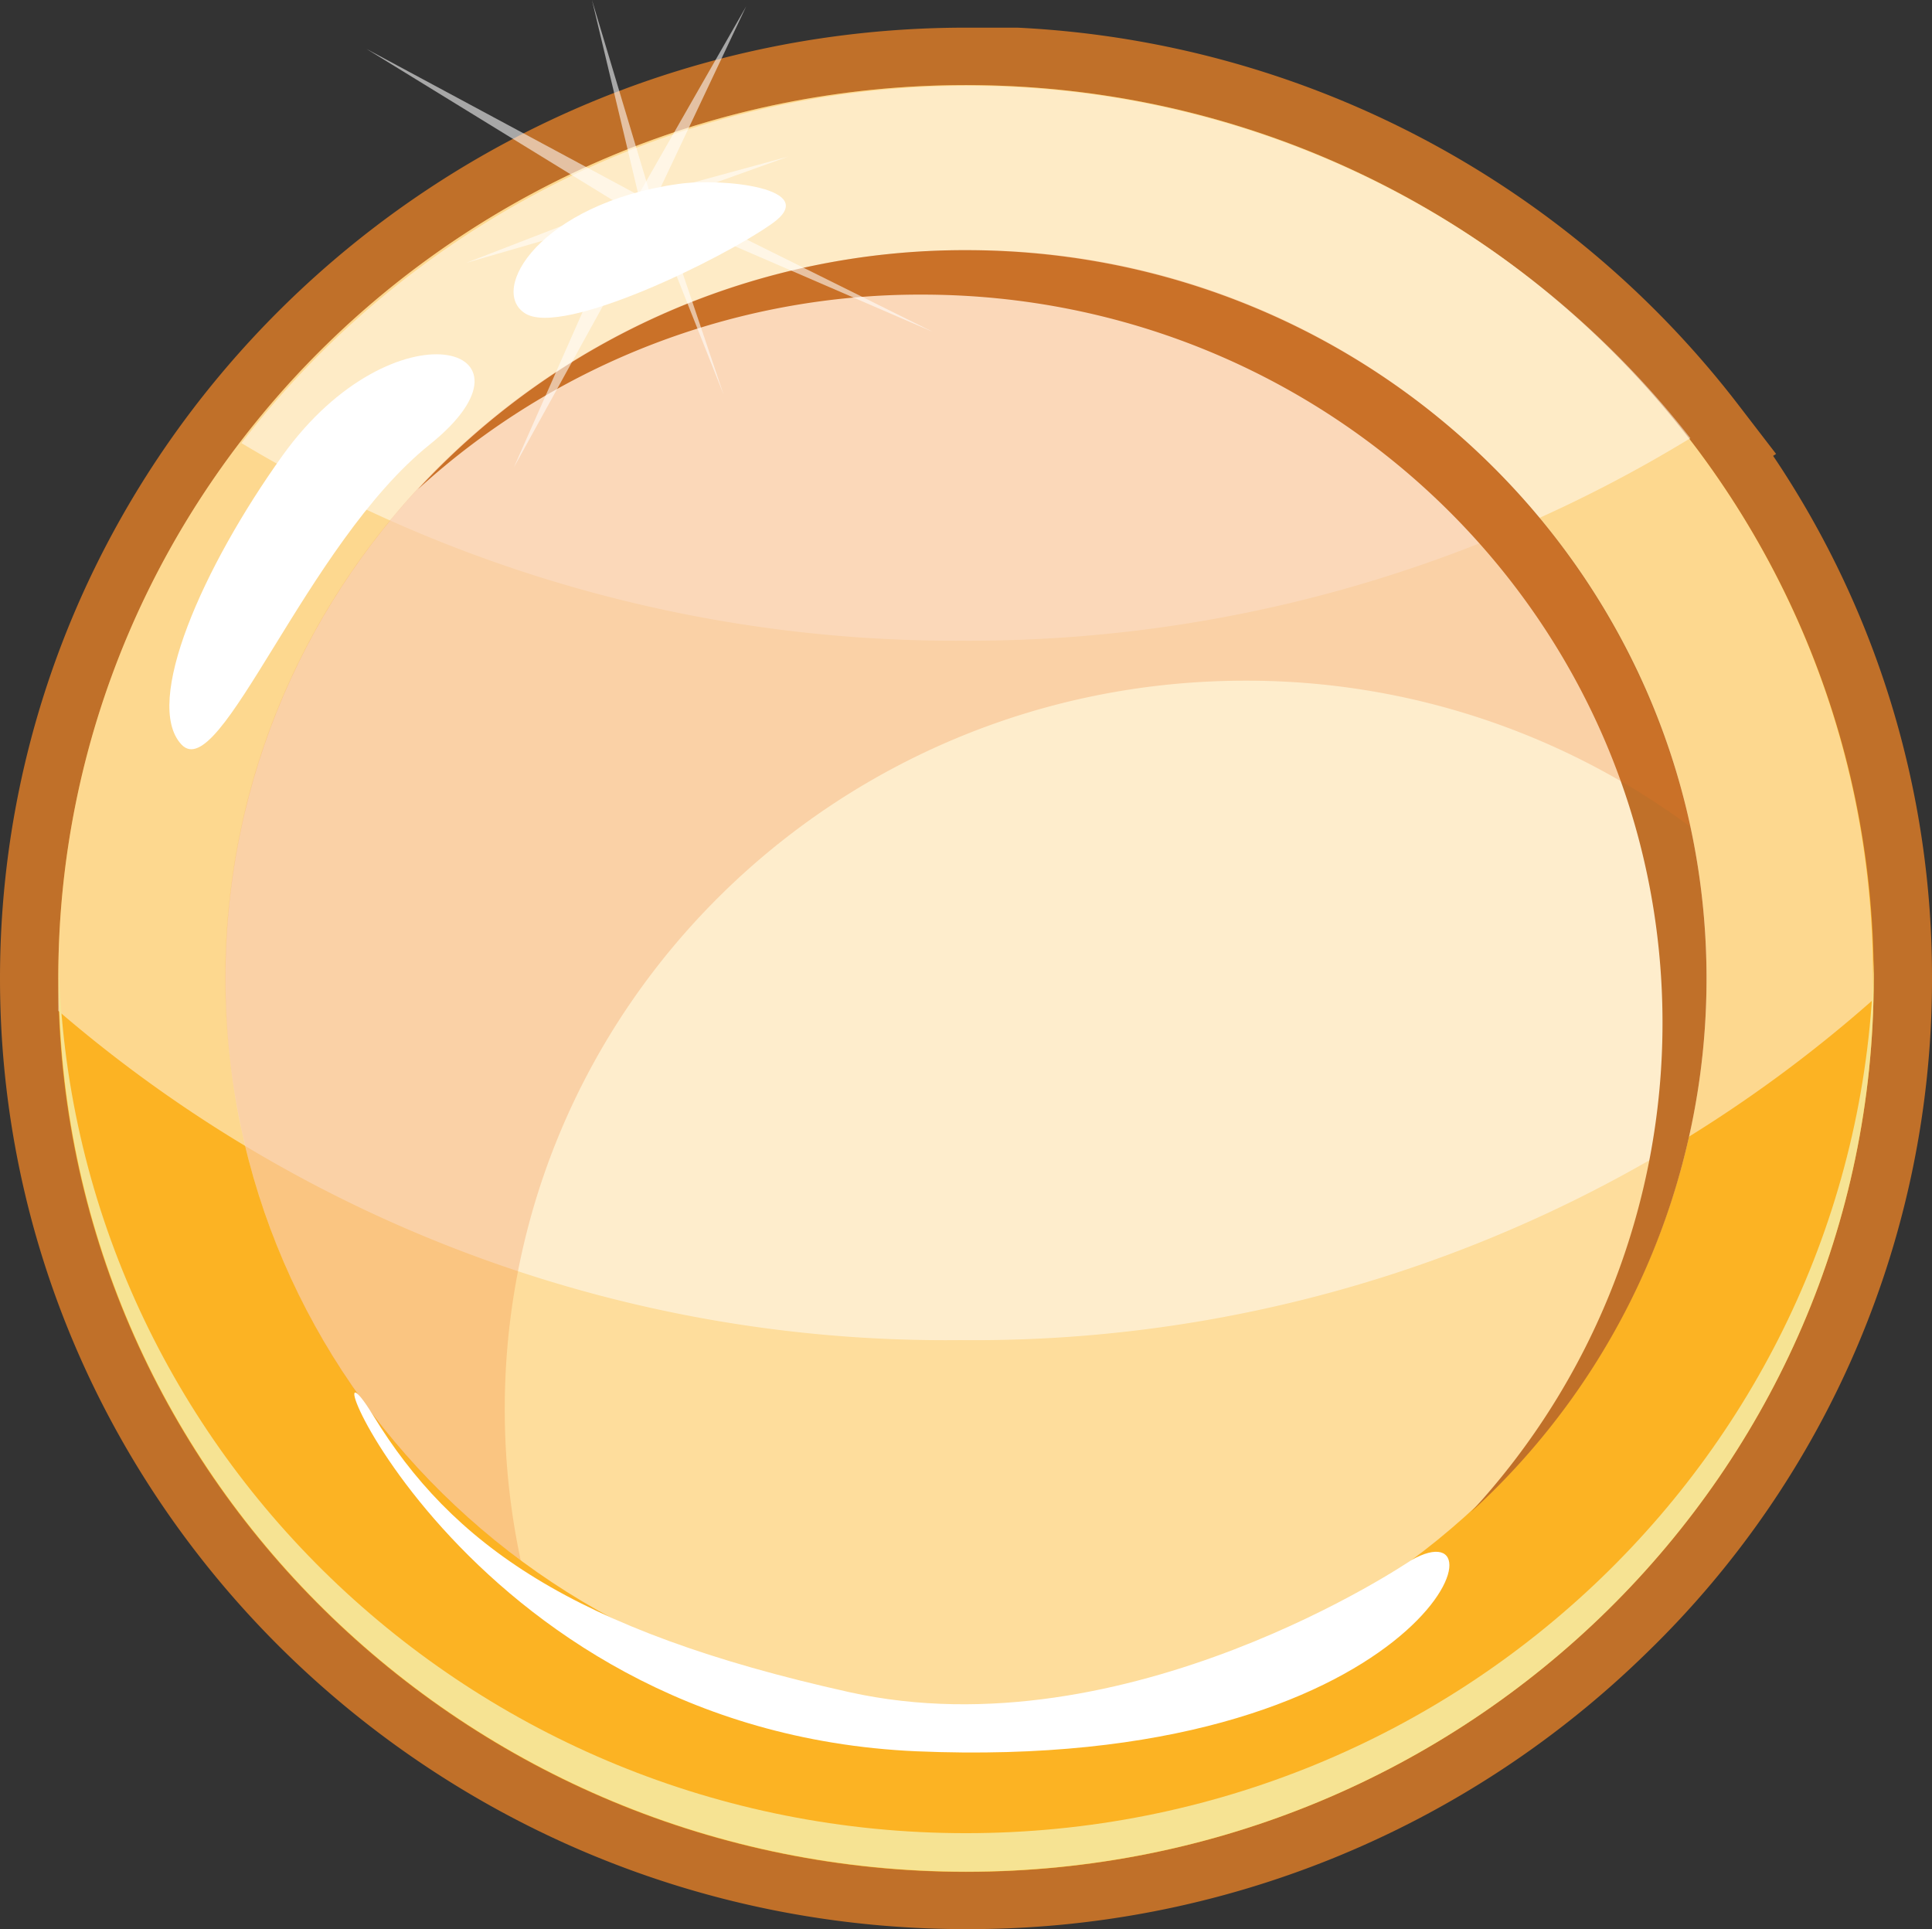 <svg xmlns="http://www.w3.org/2000/svg" xmlns:xlink="http://www.w3.org/1999/xlink" viewBox="0 0 90.83 90.69"><rect x="0" y="0" width="90.83" height="90.69" fill="#333333" stroke="none"/><defs><filter id="luminosity-noclip" x="26.25" y="-8052.13" width="8.31" height="32766" filterUnits="userSpaceOnUse" color-interpolation-filters="sRGB"><feFlood flood-color="#fff" result="bg"/><feBlend in="SourceGraphic" in2="bg"/></filter><mask id="mask" x="26.25" y="-8052.13" width="8.31" height="32766" maskUnits="userSpaceOnUse"><g style="filter:url(#luminosity-noclip)"/></mask><radialGradient id="radial-gradient" cx="30.41" cy="9.92" r="4.15" gradientUnits="userSpaceOnUse"><stop offset="0" stop-color="#fff"/><stop offset="1"/></radialGradient><filter id="luminosity-noclip-2" x="26.25" y="5.76" width="8.31" height="8.31" filterUnits="userSpaceOnUse" color-interpolation-filters="sRGB"><feFlood flood-color="#fff" result="bg"/><feBlend in="SourceGraphic" in2="bg"/></filter><mask id="mask-2" x="26.25" y="5.76" width="8.31" height="8.31" maskUnits="userSpaceOnUse"><g style="mask:url(#mask);filter:url(#luminosity-noclip-2)"><path d="M34.56,9.92a4.16,4.16,0,1,1-4.15-4.16A4.15,4.15,0,0,1,34.56,9.92Z" style="mix-blend-mode:multiply;fill:url(#radial-gradient)"/></g></mask><radialGradient id="radial-gradient-2" cx="30.41" cy="9.92" r="4.15" gradientUnits="userSpaceOnUse"><stop offset="0" stop-color="#fff"/><stop offset="1" stop-color="#fff"/></radialGradient></defs><g style="isolation:isolate"><g id="Layer_2" data-name="Layer 2"><g id="Layer_1-2" data-name="Layer 1"><path d="M45.41,90.69C20.37,90.69,0,70.64,0,46S20.37,1.3,45.41,1.3h1.23l1.1,0h.09A45.53,45.53,0,0,1,81.64,18.92l1.86,2.42-.14.09A43.79,43.79,0,0,1,90.83,46a.86.86,0,0,1,0,.16A44.05,44.05,0,0,1,77.45,77.67,45.53,45.53,0,0,1,45.41,90.69Zm0-83.92c-22,0-39.92,17.6-39.92,39.22S23.39,85.21,45.41,85.21,85.27,67.68,85.35,46.14V46a38.43,38.43,0,0,0-8.1-23.7l-1.38-1.79A40.13,40.13,0,0,0,47.48,6.82h-.11q-.43,0-.87,0H45.4Z" style="fill:#c07029"/><path d="M88.09,46c0,23.17-19.11,42-42.68,42S2.74,69.16,2.74,46,21.84,4,45.41,4,88.09,22.82,88.09,46Z" style="fill:#fcb323"/><path d="M45.41,4C21.84,4,2.74,22.82,2.74,46c0,.51,0,1,0,1.52A63.93,63.93,0,0,0,45.14,63,63.81,63.81,0,0,0,88.06,47c0-.34,0-.67,0-1C88.09,22.82,69,4,45.41,4Z" style="fill:#fff;opacity:0.49;mix-blend-mode:overlay"/><path d="M79.47,20.6a43.11,43.11,0,0,0-68.12.23,65.2,65.2,0,0,0,33.88,9.29A65.1,65.1,0,0,0,79.47,20.6Z" style="fill:#fff;opacity:0.49;mix-blend-mode:overlay"/><path d="M45.41,86.18C22.15,86.18,3.24,67.87,2.76,45.1c0,.3,0,.59,0,.89,0,23.17,19.1,42,42.67,42S88.09,69.16,88.09,46c0-.3,0-.59,0-.89C87.58,67.87,68.68,86.18,45.41,86.18Z" style="fill:#f6e393"/><path d="M80.23,46c0,18.91-15.59,34.23-34.82,34.23S10.6,64.9,10.6,46,26.19,11.76,45.41,11.76,80.23,27.09,80.23,46Z" style="fill:#fff;opacity:0.55;mix-blend-mode:overlay"/><path d="M45.41,11.76A35,35,0,0,0,19.65,23a35,35,0,0,1,23.69-9.15c19.23,0,34.82,15.32,34.82,34.23a33.83,33.83,0,0,1-9,23A33.91,33.91,0,0,0,80.23,46C80.23,27.09,64.64,11.76,45.41,11.76Z" style="fill:#c07029"/><path d="M23.73,66.24C23.73,47.34,39.32,32,58.55,32a35.05,35.05,0,0,1,20.92,6.87A34.69,34.69,0,0,0,45.41,11.76C26.18,11.76,10.59,27.09,10.59,46A34,34,0,0,0,24.48,73.35,34,34,0,0,1,23.73,66.24Z" style="fill:#ed7223;opacity:0.23;mix-blend-mode:multiply"/><path d="M13.28,21.42C9.53,26.66,6.71,33.05,8.53,35S14.38,25.57,20.2,20.9,18.51,14.13,13.28,21.42Z" style="fill:#fff"/><path d="M31.88,8.65c-6.47.92-8.95,5-7.18,6.09s9.24-2.56,11.6-4.23S33.94,8.35,31.88,8.65Z" style="fill:#fff"/><path d="M66.34,73.35S53,82.45,39.93,79.55s-18.71-7-22.38-13,3.8,14.82,25.53,15.78C66.92,83.35,71.26,70.56,66.34,73.35Z" style="fill:#fff"/><polygon points="30.01 9.17 35.08 0.3 30.89 9.17 43.85 15.6 30.79 9.95 24.16 21.97 29.52 9.85 17.23 2.3 30.01 9.17" style="fill:#fff;opacity:0.57;mix-blend-mode:overlay"/><polygon points="30.57 9.13 37.06 7.36 30.98 9.54 34.02 18.55 30.57 9.85 21.91 12.36 30.03 9.22 27.83 0 30.57 9.13" style="fill:#fff;opacity:0.57;mix-blend-mode:overlay"/><g style="mask:url(#mask-2)"><path d="M34.56,9.92a4.16,4.16,0,1,1-4.15-4.16A4.15,4.15,0,0,1,34.56,9.92Z" style="mix-blend-mode:overlay;fill:url(#radial-gradient-2)"/></g></g></g></g></svg>